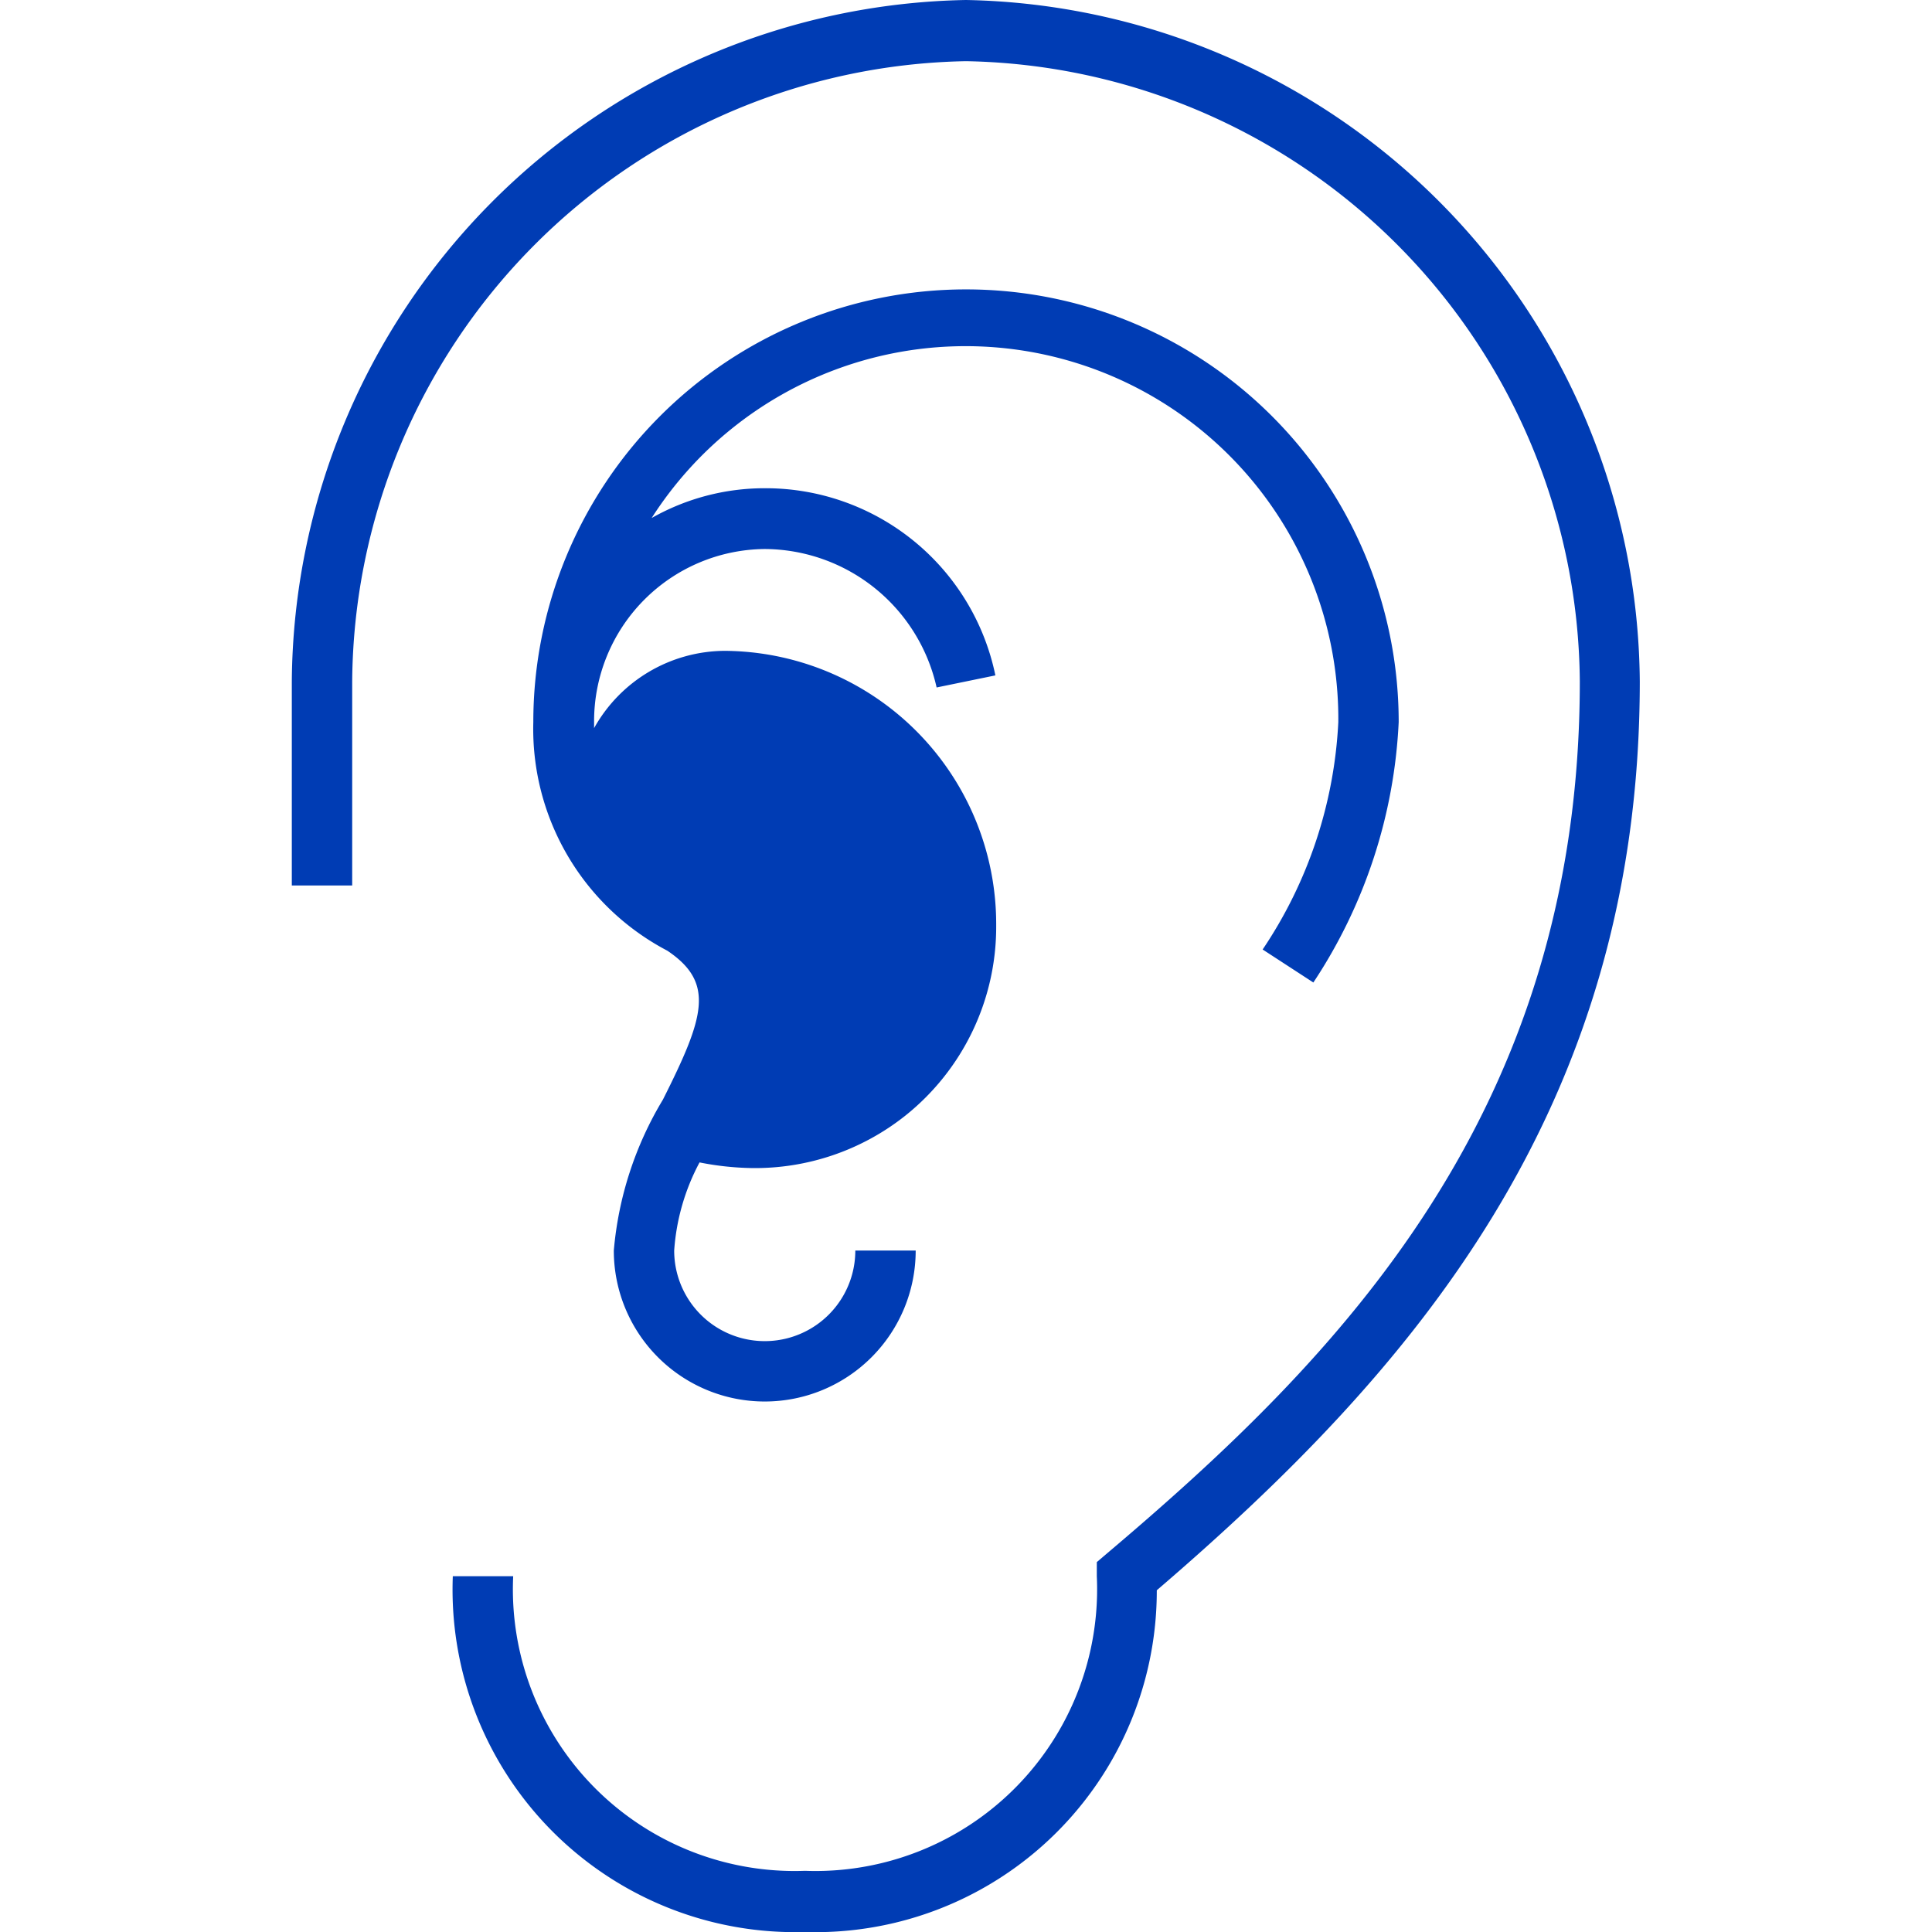<svg id="ohr-pikto" xmlns="http://www.w3.org/2000/svg" width="48" height="48" viewBox="0 0 48 48">
  <title>ohr-pikto-form</title>
  <g>
    <path d="M24,0A17.06,17.06,0,0,0,7.25,16.93V22h1.5V16.93A15.53,15.53,0,0,1,24,1.52,15.53,15.53,0,0,1,39.25,16.93c0,10.72-6,16.8-11.73,21.65l-.27.23v.35A7,7,0,0,1,20,46.48a7,7,0,0,1-7.25-7.32h-1.5A8.51,8.51,0,0,0,20,48a8.48,8.48,0,0,0,8.74-8.49c6.29-5.4,12-11.9,12-22.58A17.06,17.06,0,0,0,24,0Z" fill="#003cb4"/>
    <path d="M32.63,24.41a12.79,12.79,0,0,0,2.12-6.47,10.75,10.75,0,1,0-21.5,0,6.22,6.22,0,0,0,3.33,5.68c1.19.8.92,1.65-.11,3.7a8.7,8.7,0,0,0-1.22,3.75,3.75,3.75,0,1,0,7.5,0h-1.5a2.25,2.25,0,1,1-4.5,0,5.42,5.42,0,0,1,.63-2.19,7.17,7.17,0,0,0,1.29.14,6,6,0,0,0,3.82-1.3A6,6,0,0,0,24.75,23,6.79,6.79,0,0,0,18,16.17a3.74,3.74,0,0,0-3.24,1.92c0-.05,0-.1,0-.15A4.28,4.28,0,0,1,19,13.64a4.4,4.4,0,0,1,4.27,3.44l1.46-.3A5.83,5.83,0,0,0,19,12.13a5.69,5.69,0,0,0-2.81.74,9.26,9.26,0,0,1,17.06,5.07,11.09,11.09,0,0,1-1.88,5.65Z" fill="#003cb4"/>
  </g>
</svg>
